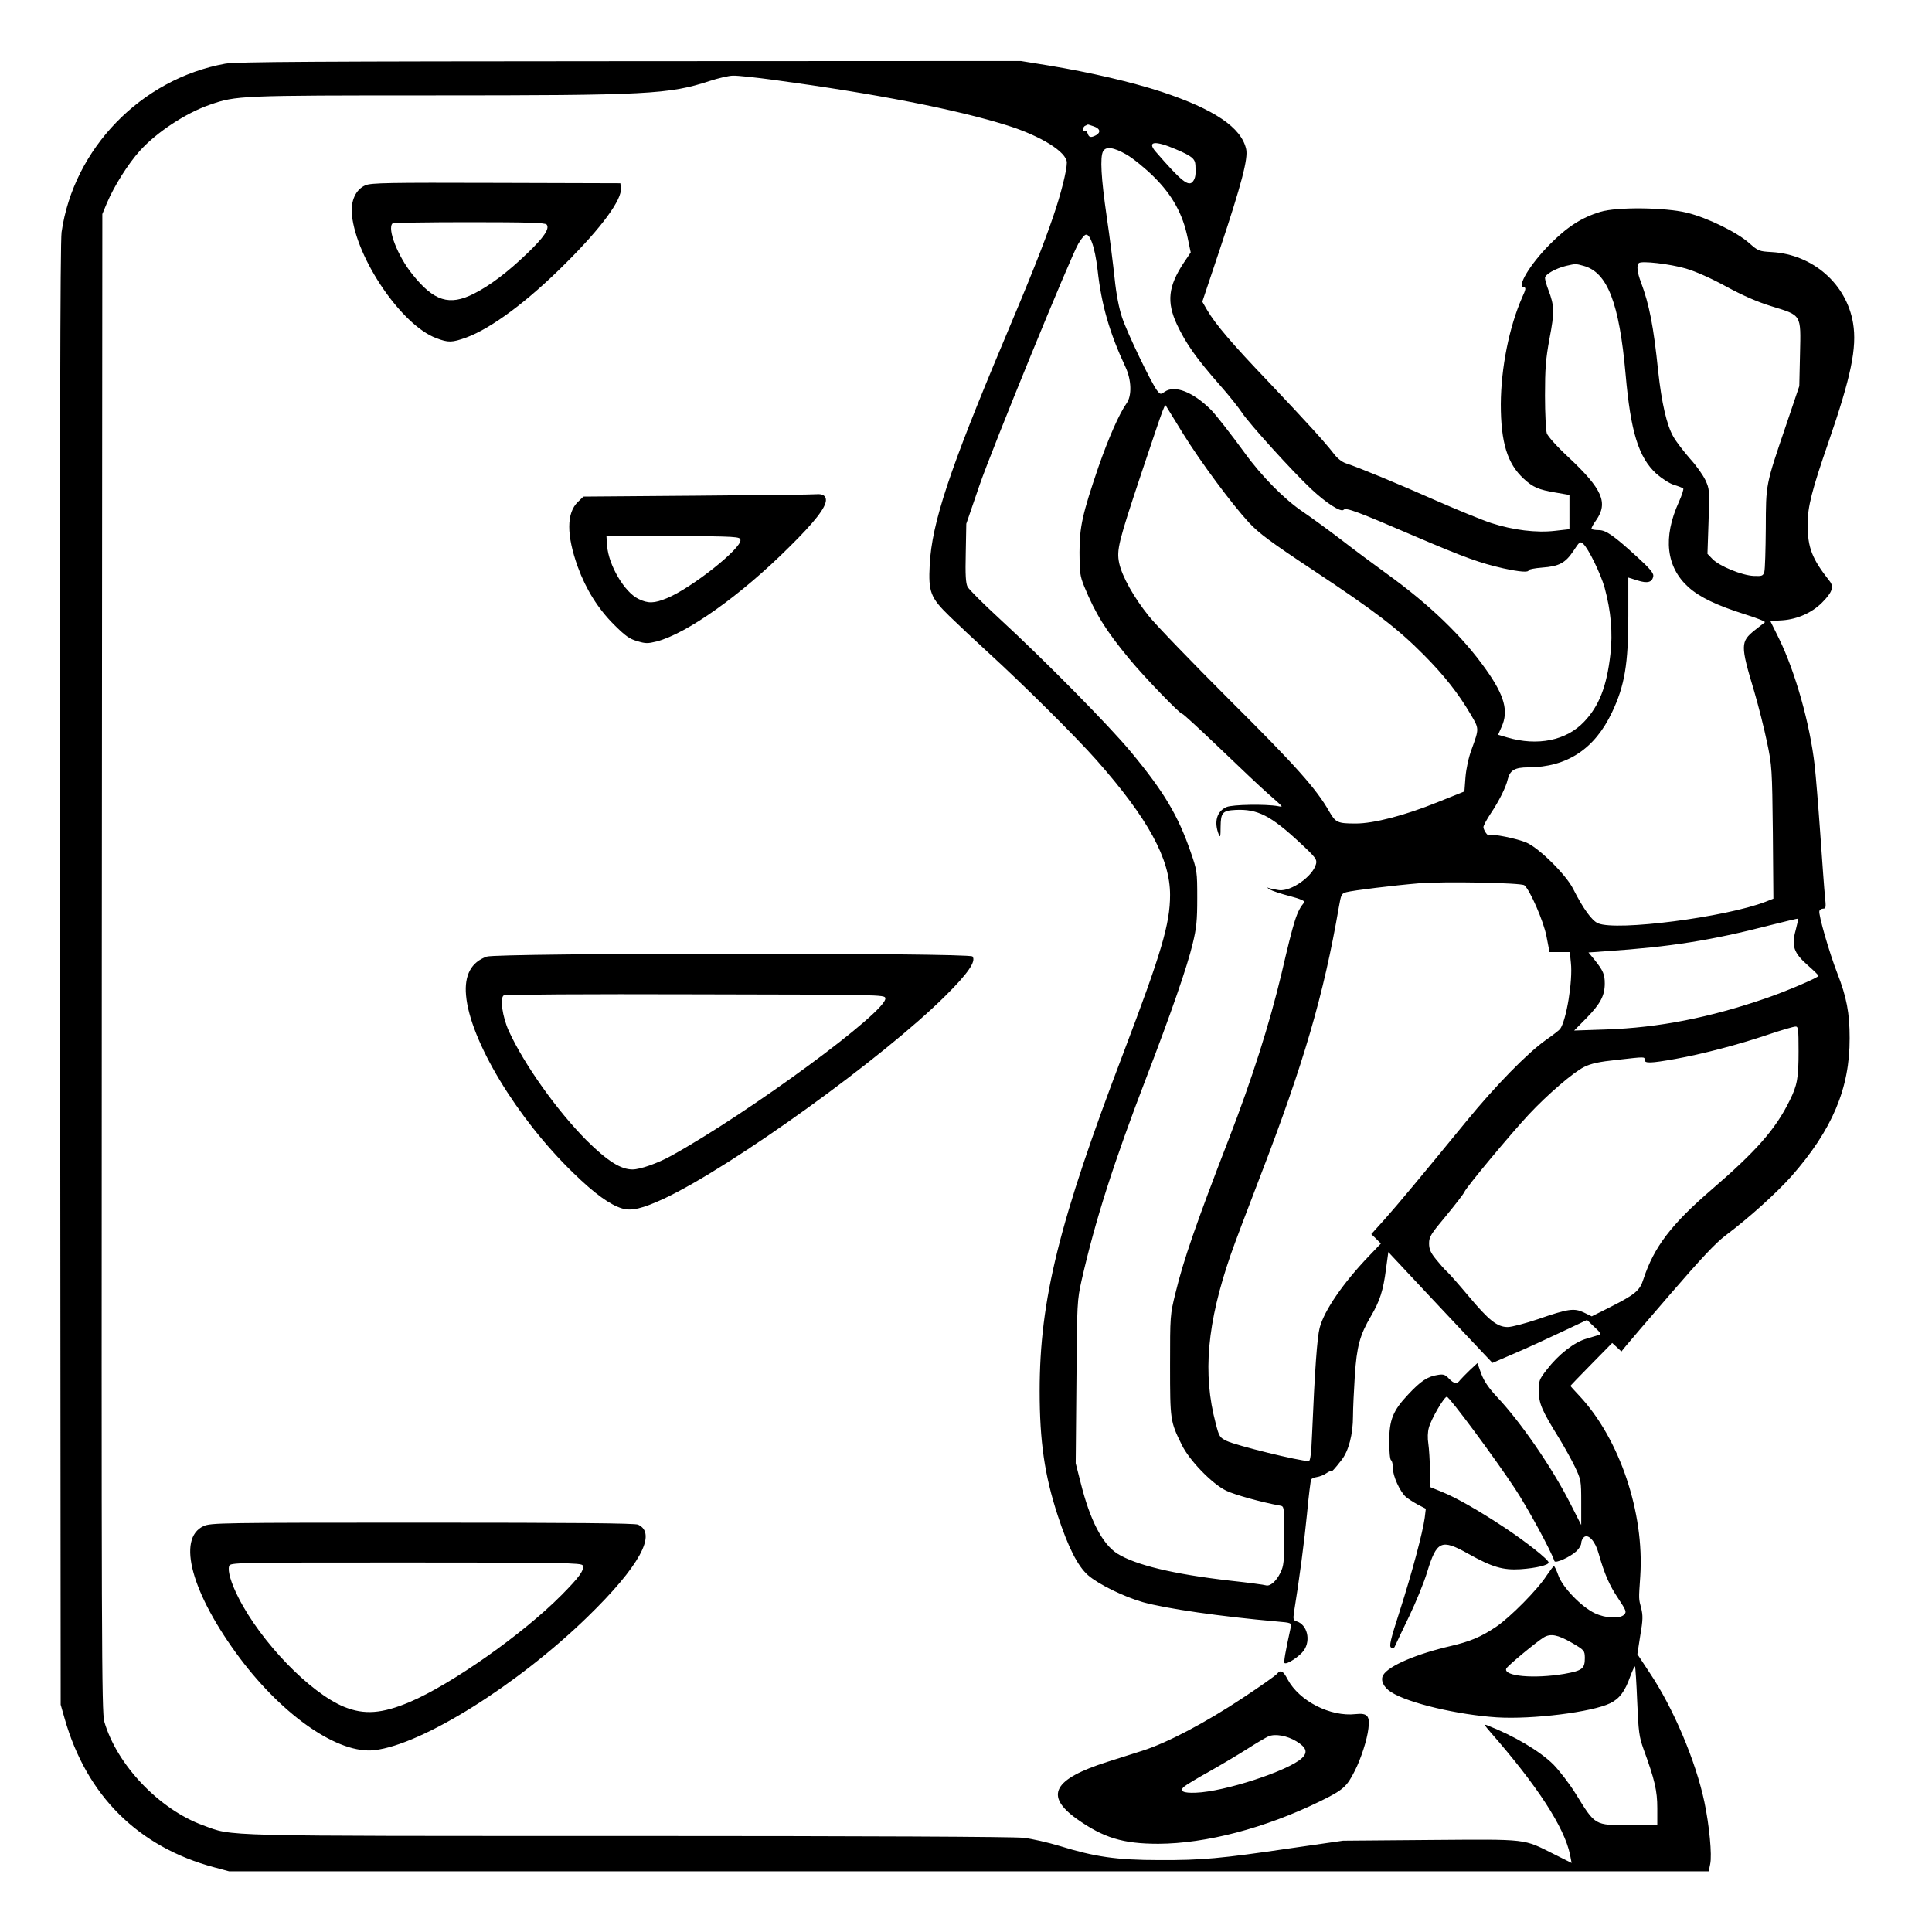 <?xml version="1.0" standalone="no"?>
<!DOCTYPE svg PUBLIC "-//W3C//DTD SVG 20010904//EN"
 "http://www.w3.org/TR/2001/REC-SVG-20010904/DTD/svg10.dtd">
<svg version="1.0" xmlns="http://www.w3.org/2000/svg"
 width="2048pt" height="2048pt" viewBox="0 0 2048 2048"
 preserveAspectRatio="xMidYMid meet">
<g transform="translate(0,2048) scale(0.192,-0.192)"
fill="#000000" stroke="none">
<path d="M1243 10315 c-464 -84 -837 -469 -903 -930 -8 -59 -10 -1151 -8
-4105 l3 -4025 22 -77 c121 -426 407 -709 826 -821 l82 -22 4085 0 4084 0 8
40 c11 49 -5 215 -32 343 -48 227 -172 520 -304 716 l-66 100 16 103 c15 86
15 111 5 151 -14 54 -14 45 -5 177 23 350 -114 757 -335 994 -28 30 -51 55
-51 56 0 1 52 55 116 120 l115 117 25 -23 26 -24 20 25 c11 14 123 145 250
292 170 197 249 281 304 323 132 99 281 234 365 328 225 256 322 485 321 762
0 140 -17 227 -68 358 -44 113 -106 327 -99 344 2 7 12 13 21 13 15 0 16 8 10
65 -4 35 -15 192 -26 347 -11 156 -25 326 -31 378 -26 230 -107 517 -197 701
l-48 97 67 4 c83 6 163 42 218 97 57 57 68 88 42 120 -97 123 -121 184 -121
314 0 96 24 189 115 452 125 362 158 522 136 657 -36 217 -222 380 -449 393
-71 4 -75 6 -125 50 -68 60 -229 139 -342 167 -122 30 -388 33 -480 5 -104
-32 -183 -83 -280 -181 -109 -110 -184 -236 -141 -236 12 0 10 -12 -10 -55
-72 -164 -117 -390 -118 -590 0 -211 36 -328 126 -411 52 -48 82 -61 178 -77
l75 -13 0 -94 0 -95 -80 -9 c-102 -12 -232 4 -352 43 -49 16 -188 73 -309 126
-208 92 -418 179 -494 204 -21 7 -48 28 -67 54 -47 61 -144 168 -361 397 -199
208 -292 317 -338 396 l-26 45 96 287 c120 360 158 504 146 556 -27 119 -175
219 -467 316 -166 54 -393 107 -623 145 l-154 25 -2161 -1 c-1726 -1 -2174 -3
-2232 -14z m3034 -90 c554 -75 1002 -162 1285 -251 185 -58 328 -147 328 -205
0 -44 -33 -175 -75 -297 -52 -153 -124 -334 -275 -692 -298 -709 -395 -1000
-407 -1231 -8 -151 4 -182 110 -285 45 -44 141 -134 212 -199 195 -178 484
-465 599 -595 285 -323 406 -545 406 -744 0 -160 -48 -321 -257 -871 -356
-934 -463 -1365 -463 -1868 0 -279 27 -465 100 -688 57 -174 110 -279 167
-329 57 -50 198 -119 303 -149 130 -36 426 -79 743 -107 73 -6 78 -8 74 -28
-32 -146 -40 -196 -35 -201 11 -11 84 37 107 70 39 57 18 142 -40 160 -19 6
-20 12 -15 49 30 184 57 391 72 544 9 99 20 185 23 191 4 5 18 11 32 13 14 2
38 11 52 21 15 10 27 15 27 12 0 -8 19 12 56 60 40 50 64 143 64 243 0 42 5
143 10 223 11 164 28 225 89 329 49 83 68 142 83 259 l13 95 234 -250 c129
-137 258 -275 288 -306 l53 -56 123 53 c68 29 185 83 261 119 l138 65 41 -39
c31 -28 38 -40 27 -43 -8 -2 -40 -12 -70 -21 -68 -19 -156 -88 -219 -170 -43
-55 -46 -62 -45 -120 0 -68 16 -105 110 -257 29 -47 69 -119 89 -160 34 -72
35 -76 35 -198 l0 -124 -63 124 c-100 196 -273 447 -402 583 -47 51 -71 86
-87 128 l-21 59 -41 -38 c-22 -21 -46 -46 -54 -55 -18 -25 -34 -22 -63 8 -21
22 -30 25 -64 19 -53 -8 -92 -34 -160 -107 -85 -90 -105 -141 -105 -260 0 -54
4 -100 10 -103 6 -3 10 -23 10 -44 0 -43 38 -127 71 -158 13 -11 44 -31 68
-44 l43 -22 -6 -50 c-11 -82 -71 -306 -137 -512 -53 -164 -61 -198 -48 -205
10 -7 17 -3 23 13 5 12 40 85 77 162 37 77 81 185 98 241 53 174 78 186 226
103 134 -75 193 -92 290 -86 87 6 155 23 155 37 0 16 -127 116 -245 194 -144
95 -265 164 -344 196 l-64 26 -2 95 c-1 52 -5 117 -9 144 -5 31 -4 66 3 90 13
48 84 170 99 170 14 0 262 -334 375 -505 71 -107 200 -345 219 -402 5 -15 86
22 121 54 15 14 27 34 27 45 0 11 7 26 15 33 24 20 63 -23 81 -90 32 -113 60
-177 108 -248 45 -68 47 -75 33 -90 -25 -24 -103 -20 -162 8 -74 35 -178 143
-201 208 -10 28 -21 52 -25 52 -3 0 -21 -24 -40 -52 -49 -77 -203 -232 -279
-283 -85 -57 -144 -81 -250 -106 -190 -44 -342 -109 -373 -160 -17 -28 1 -68
44 -95 96 -61 369 -125 584 -139 197 -12 525 29 625 78 51 25 81 64 111 149
12 32 24 57 26 54 2 -2 8 -89 12 -192 7 -170 11 -197 35 -264 62 -170 76 -230
76 -327 l0 -93 -153 0 c-195 0 -188 -4 -298 174 -34 55 -90 127 -123 161 -75
74 -216 158 -365 216 -19 8 -16 1 18 -38 259 -296 407 -524 439 -675 l9 -47
-96 48 c-174 87 -137 83 -683 79 l-483 -4 -285 -41 c-394 -58 -494 -67 -730
-66 -235 0 -356 18 -550 78 -63 19 -153 40 -200 45 -53 6 -869 10 -2181 10
-2298 0 -2178 -3 -2348 59 -242 88 -476 334 -545 572 -15 49 -16 438 -14 4189
l3 4135 25 60 c40 95 118 218 182 289 93 103 254 209 388 255 145 50 162 51
1229 51 1186 0 1304 6 1527 79 49 16 108 30 131 30 24 1 127 -10 230 -24z
m1762 -256 c35 -12 40 -33 12 -49 -29 -15 -39 -12 -46 10 -4 11 -11 18 -16 15
-5 -4 -9 0 -9 9 0 8 6 17 13 19 6 3 12 6 13 6 1 1 15 -4 33 -10z m452 -126
c90 -38 107 -53 109 -88 3 -52 0 -71 -13 -89 -24 -33 -63 -2 -207 164 -49 57
-3 62 111 13z m-271 -30 c36 -21 104 -76 151 -123 102 -101 159 -205 186 -336
l17 -81 -39 -58 c-85 -129 -95 -215 -37 -340 50 -106 107 -187 239 -337 47
-53 101 -121 121 -151 41 -62 276 -321 380 -419 83 -78 165 -131 180 -116 14
14 75 -9 396 -147 276 -118 358 -147 485 -176 93 -20 141 -24 141 -10 0 4 33
11 74 14 94 7 128 25 173 92 34 52 37 54 54 39 29 -26 96 -164 118 -241 35
-129 46 -250 32 -369 -20 -178 -63 -286 -145 -372 -98 -104 -257 -136 -424
-87 l-51 15 19 43 c40 87 17 173 -87 319 -130 183 -309 356 -552 531 -62 45
-173 127 -245 183 -72 55 -167 124 -211 154 -102 68 -230 197 -325 329 -70 96
-161 213 -185 236 -99 98 -199 137 -254 99 -23 -16 -25 -16 -43 7 -31 40 -165
318 -193 403 -17 51 -32 127 -41 215 -8 75 -27 229 -44 343 -31 215 -37 326
-20 359 16 29 58 23 130 -18z m-160 -638 c21 -191 66 -347 154 -535 33 -71 36
-158 6 -200 -41 -58 -99 -190 -155 -350 -89 -261 -105 -332 -105 -474 0 -109
3 -130 26 -187 62 -151 119 -243 248 -399 82 -100 287 -312 294 -305 3 2 95
-83 206 -189 110 -106 228 -217 261 -246 96 -85 93 -80 60 -74 -67 12 -250 9
-283 -5 -54 -23 -71 -82 -43 -152 8 -19 10 -11 10 42 1 79 10 90 82 94 122 6
195 -31 358 -183 85 -79 93 -91 87 -115 -17 -68 -137 -153 -204 -145 -20 3
-46 8 -57 12 -12 5 -10 2 5 -8 14 -8 64 -25 112 -37 57 -15 84 -27 79 -34 -42
-51 -55 -91 -126 -395 -66 -276 -162 -579 -290 -910 -181 -468 -251 -670 -295
-852 -30 -121 -30 -126 -30 -400 0 -303 1 -309 64 -437 41 -86 169 -218 247
-255 46 -22 192 -63 297 -82 22 -4 22 -6 22 -166 0 -144 -2 -166 -21 -205 -23
-47 -57 -76 -80 -69 -8 3 -97 15 -199 26 -313 36 -520 86 -621 149 -83 53
-151 184 -203 393 l-27 106 4 449 c3 440 4 450 29 563 75 329 176 646 358
1120 134 349 225 610 255 737 21 86 25 127 25 252 0 145 -1 152 -36 253 -69
201 -148 334 -330 553 -118 143 -480 510 -729 739 -88 81 -166 159 -173 173
-10 19 -13 66 -10 187 l3 161 72 210 c68 199 502 1260 546 1335 11 19 27 41
36 48 26 21 56 -62 71 -193z m3248 9 c54 -16 138 -53 222 -99 92 -50 172 -85
250 -109 168 -52 163 -42 158 -263 l-4 -178 -72 -213 c-115 -338 -112 -324
-113 -572 -1 -118 -4 -226 -8 -240 -7 -23 -12 -25 -59 -23 -65 3 -189 54 -227
93 l-28 29 6 179 c6 172 5 179 -17 227 -13 28 -51 82 -86 120 -34 39 -75 92
-91 120 -37 64 -65 187 -84 361 -26 252 -49 368 -95 492 -21 55 -25 93 -12
106 13 14 171 -4 260 -30z m-565 15 c132 -36 197 -205 232 -599 28 -317 71
-458 170 -549 30 -26 71 -53 96 -61 24 -7 47 -16 52 -20 4 -3 -7 -37 -24 -75
-89 -196 -70 -359 53 -470 62 -56 157 -101 312 -150 65 -20 115 -40 110 -44
-5 -4 -29 -23 -55 -43 -80 -64 -81 -82 -4 -338 24 -82 56 -209 71 -282 27
-128 28 -147 32 -498 l3 -365 -43 -17 c-220 -85 -822 -163 -925 -119 -34 14
-83 82 -138 191 -39 77 -185 222 -256 254 -52 23 -196 52 -207 41 -7 -7 -31
27 -32 45 0 8 18 42 40 75 46 68 85 147 94 188 12 51 39 67 114 67 213 1 366
101 462 304 70 147 90 268 90 533 l0 211 51 -16 c56 -18 82 -10 87 25 2 15
-21 43 -85 101 -132 121 -176 152 -216 152 -18 0 -36 3 -40 6 -3 3 8 25 25 48
68 97 35 172 -150 346 -63 58 -116 117 -122 134 -5 16 -10 109 -10 208 0 149
4 202 25 316 28 146 27 180 -6 267 -11 28 -19 58 -19 67 0 20 59 53 117 67 52
12 53 12 96 0z m-2211 -927 c98 -158 269 -388 363 -490 56 -60 119 -107 359
-266 336 -223 460 -317 607 -465 113 -114 191 -213 259 -329 47 -80 47 -76 5
-192 -17 -45 -30 -107 -34 -154 l-6 -79 -147 -59 c-183 -74 -354 -118 -452
-118 -101 0 -112 5 -147 66 -71 125 -183 251 -548 614 -207 207 -409 416 -448
465 -83 103 -148 219 -164 293 -15 73 -4 116 123 497 137 408 128 384 139 365
5 -8 46 -75 91 -148z m1884 -2493 c31 -26 106 -198 122 -281 l17 -88 56 0 56
0 6 -59 c11 -100 -25 -318 -60 -366 -5 -6 -39 -33 -78 -60 -101 -71 -280 -254
-440 -450 -253 -309 -378 -459 -451 -541 l-73 -81 27 -26 26 -26 -65 -68
c-144 -150 -248 -302 -273 -397 -14 -54 -27 -233 -42 -588 -4 -105 -10 -148
-18 -148 -52 0 -398 85 -453 111 -39 19 -42 23 -61 97 -73 275 -48 553 83 932
20 58 93 251 162 430 242 628 351 1003 435 1489 12 70 15 75 42 82 38 10 258
37 401 49 136 11 564 3 581 -11z m1498 -248 c-24 -87 -11 -125 66 -193 33 -29
60 -55 60 -59 0 -9 -170 -82 -285 -122 -316 -109 -596 -164 -887 -174 l-177
-6 69 70 c76 78 100 123 100 190 0 50 -9 71 -56 130 l-34 41 98 7 c354 24 578
59 907 144 83 21 151 37 153 36 1 -1 -5 -30 -14 -64z m16 -668 c0 -149 -7
-188 -50 -274 -77 -157 -185 -279 -430 -490 -223 -192 -318 -317 -376 -493
-21 -67 -45 -86 -202 -165 l-84 -42 -43 21 c-54 26 -88 21 -255 -37 -69 -23
-143 -43 -166 -43 -58 0 -104 37 -217 172 -52 62 -105 122 -117 133 -13 11
-40 42 -61 68 -31 38 -39 57 -39 89 0 36 10 52 93 151 50 61 97 121 102 133
12 28 257 322 356 428 104 111 245 232 305 262 38 19 84 29 180 39 159 18 154
18 154 0 0 -20 33 -19 168 5 151 27 349 79 512 134 74 25 143 45 153 45 15 1
17 -12 17 -136z m-1254 -3265 c72 -42 73 -44 74 -84 0 -61 -14 -71 -114 -89
-167 -28 -336 -13 -320 29 6 15 168 149 208 173 37 22 77 14 152 -29z M2018
9644 c-54 -23 -83 -86 -75 -165 26 -243 275 -608 465 -679 68 -26 87 -25 166
3 139 51 341 201 551 412 197 196 310 351 303 413 l-3 27 -685 2 c-597 2 -690
0 -722 -13z m1000 -217 c18 -22 -15 -71 -107 -159 -108 -104 -206 -178 -295
-223 -135 -68 -220 -42 -339 107 -81 100 -140 252 -110 281 3 4 194 7 423 7
326 0 420 -3 428 -13z M3853 7930 l-632 -5 -30 -29 c-64 -61 -64 -184 -1 -359
45 -124 112 -231 199 -318 62 -62 86 -80 129 -92 46 -14 58 -14 107 -2 168 44
465 255 731 520 142 140 204 220 204 261 0 24 -19 35 -53 32 -12 -2 -306 -5
-654 -8z m235 -244 c9 -45 -271 -267 -406 -322 -70 -29 -104 -30 -157 -4 -77
37 -165 186 -173 293 l-4 57 368 -2 c354 -3 369 -4 372 -22z M2687 5385 c-85
-30 -124 -102 -114 -213 21 -249 281 -680 593 -982 117 -114 202 -175 268
-195 52 -16 113 -1 232 54 375 176 1211 778 1555 1121 122 121 170 190 148
216 -17 21 -2624 20 -2682 -1z m2201 -229 c14 -70 -752 -633 -1183 -871 -74
-41 -171 -75 -213 -75 -65 0 -139 47 -253 160 -164 165 -346 421 -430 605 -35
77 -50 182 -28 196 8 5 460 8 1059 6 1020 -2 1045 -2 1048 -21z M1124 2241
c-150 -68 -66 -373 201 -730 243 -323 546 -530 743 -507 264 31 789 360 1175
735 287 279 387 461 280 510 -17 8 -357 11 -1191 11 -1114 0 -1169 -1 -1208
-19z m2093 -217 c10 -26 -18 -64 -117 -164 -214 -216 -607 -492 -837 -590
-154 -65 -252 -72 -363 -27 -188 77 -459 357 -584 604 -40 79 -60 146 -51 173
6 20 23 20 976 20 871 0 970 -2 976 -16z M7050 1425 c-7 -9 -92 -69 -189 -133
-205 -136 -415 -247 -553 -291 -54 -17 -142 -45 -195 -62 -298 -95 -347 -186
-169 -314 148 -105 255 -138 451 -138 263 1 589 86 892 234 129 63 149 81 193
169 34 66 68 172 75 233 9 70 -5 87 -70 80 -140 -16 -312 72 -376 192 -25 48
-39 54 -59 30z m107 -372 c56 -34 65 -61 31 -93 -74 -70 -429 -186 -586 -191
-70 -3 -92 9 -65 33 10 9 71 46 136 82 64 36 160 93 212 126 53 34 106 65 118
70 37 16 103 4 154 -27z"/>
</g>
</svg>
